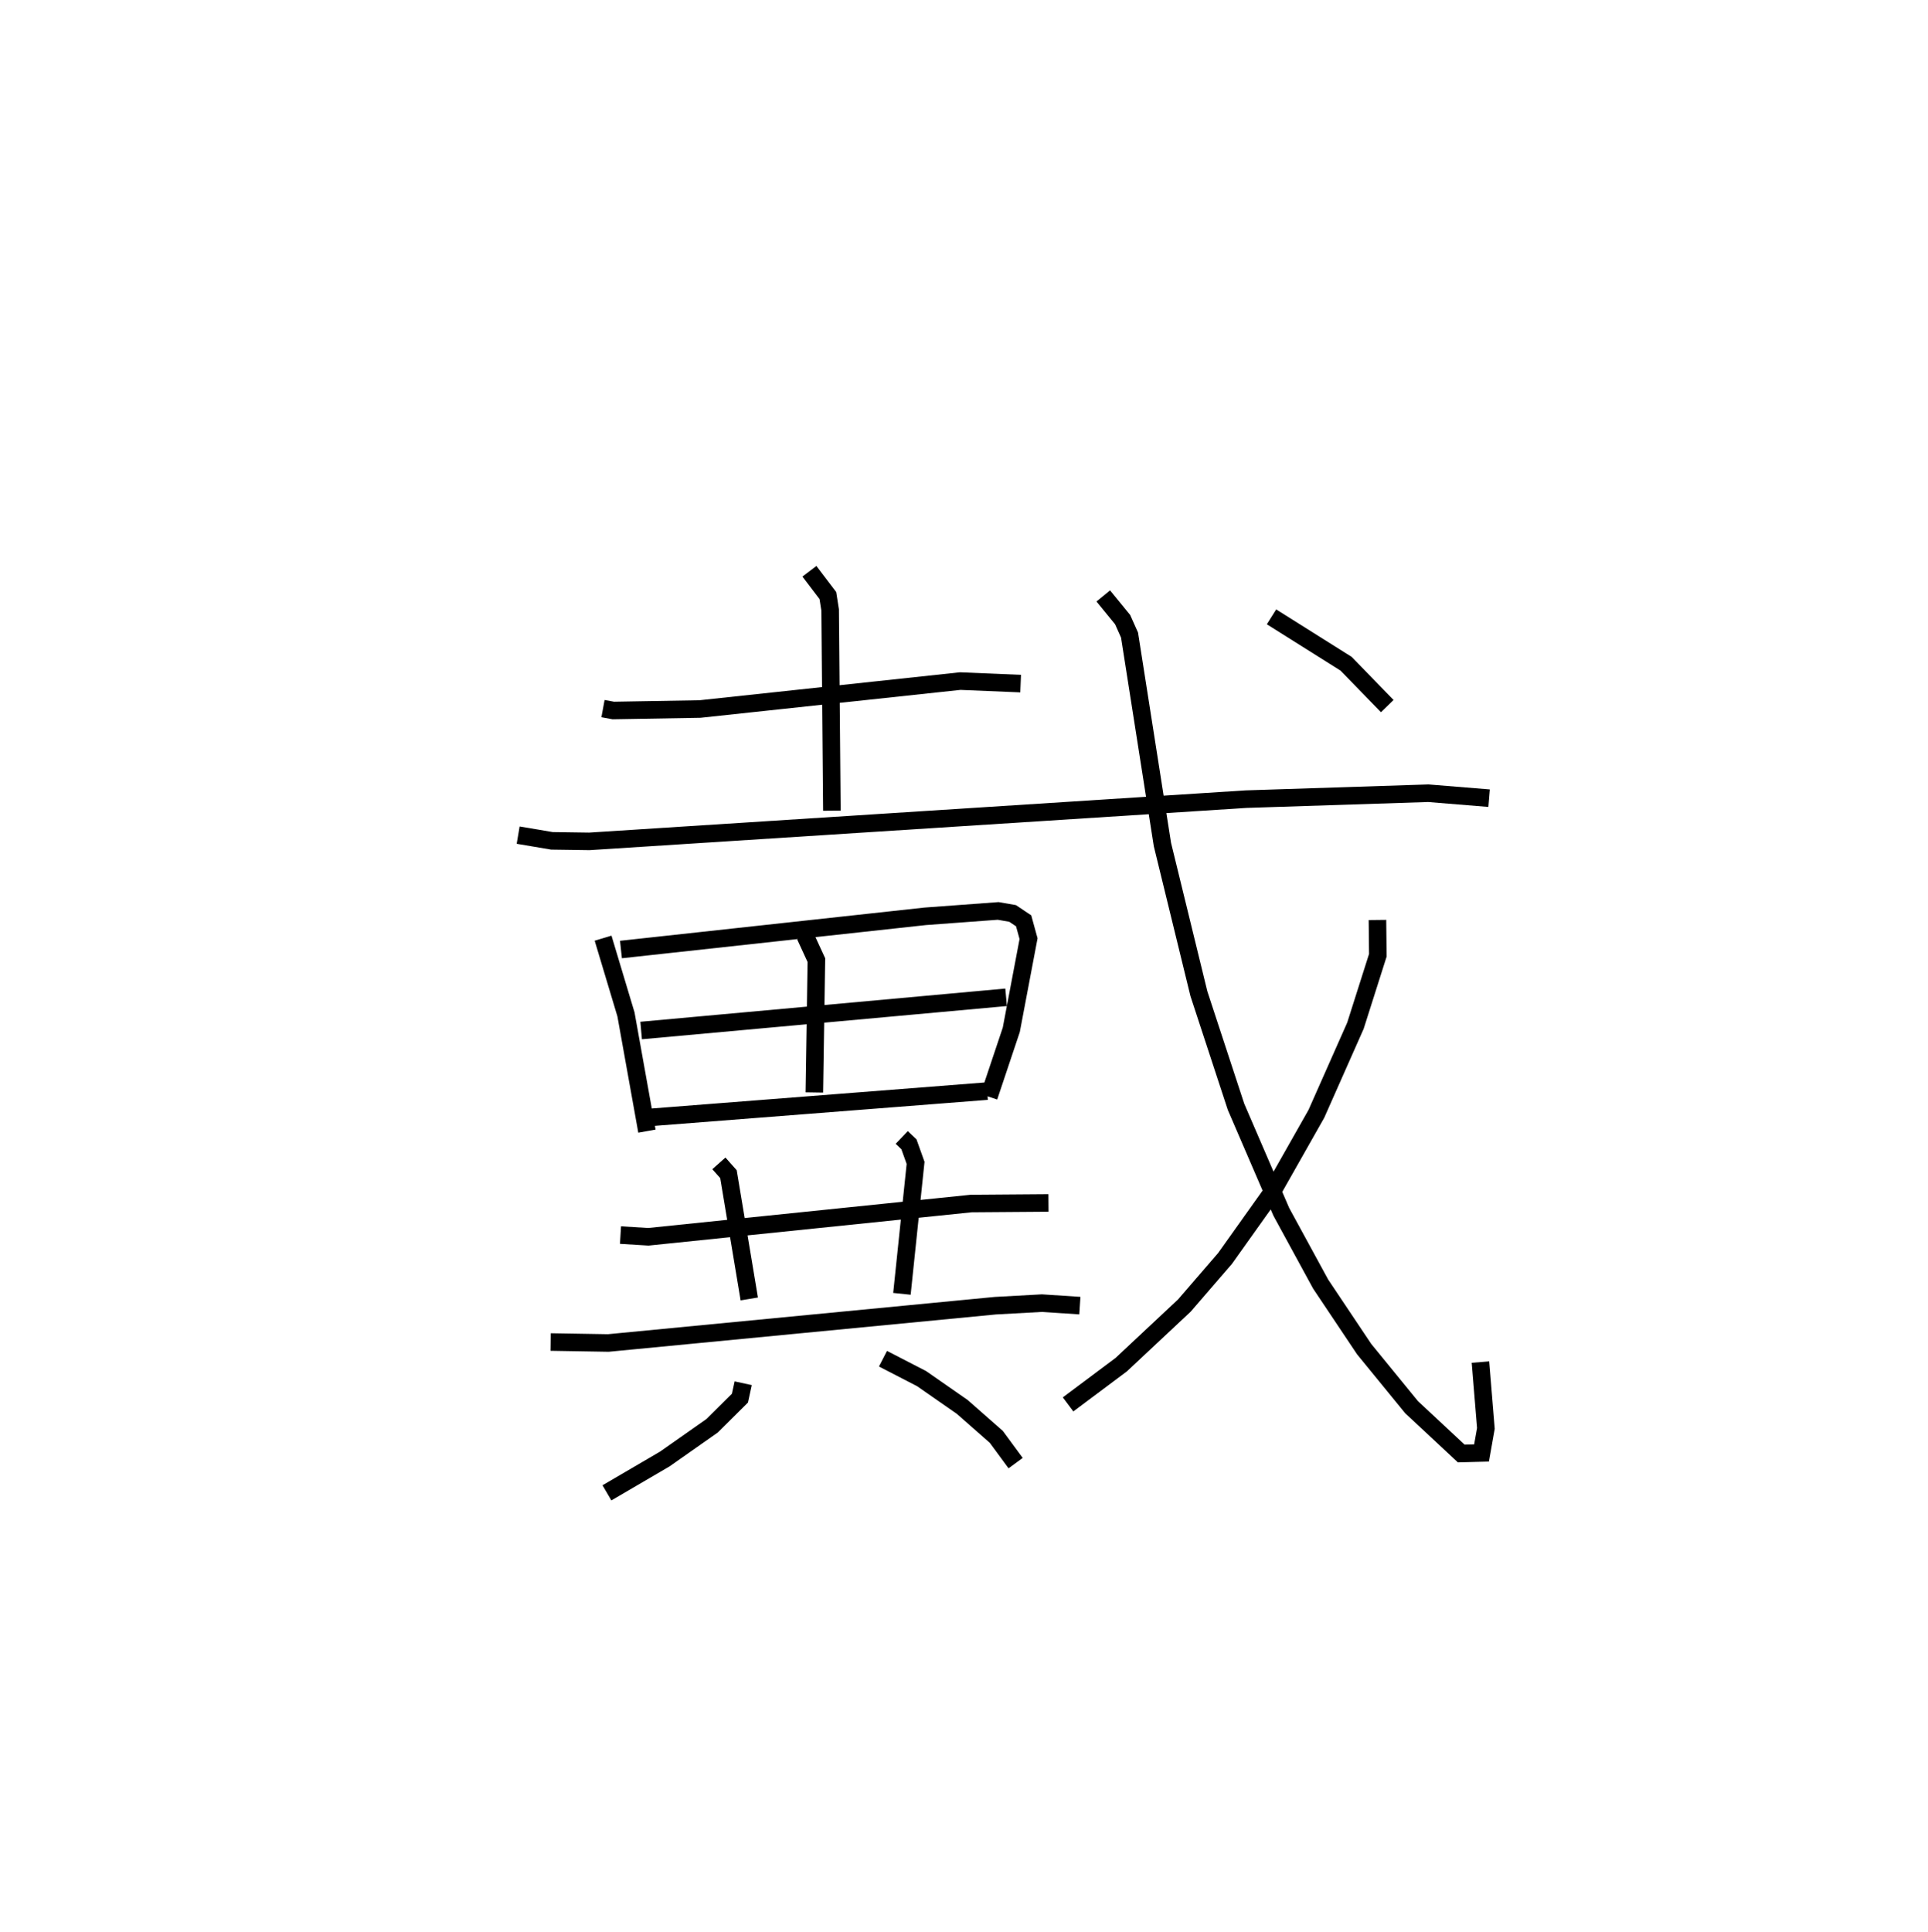 <?xml version="1.0" encoding="utf-8" ?>
<svg baseProfile="full" height="110.031" version="1.1" width="109.829" xmlns="http://www.w3.org/2000/svg" xmlns:ev="http://www.w3.org/2001/xml-events" xmlns:xlink="http://www.w3.org/1999/xlink"><defs /><rect fill="white" height="110.031" width="109.829" x="0" y="0" /><path d="M25,25 m0.0,0.0 m9.35,15.364 l0.587,0.108 4.939,-0.085 l14.822,-1.591 3.443,0.143 m-12.034,-6.399 l1.053,1.385 0.129,0.82 l0.099,11.432 m-17.871,1.393 l1.926,0.325 2.128,0.03 l37.41,-2.405 10.383,-0.338 l3.464,0.283 m-50.473,7.975 l1.304,4.342 1.194,6.65 m-1.48,-10.346 l17.327,-1.891 4.161,-0.307 l0.822,0.143 0.629,0.42 l0.28,1.017 -0.983,5.188 l-1.278,3.817 m-10.467,-9.171 l0.641,1.389 -0.117,7.537 m-9.865,-3.528 l20.79,-1.892 m-20.23,6.839 l19.151,-1.496 m-20.887,8.201 l1.588,0.097 18.391,-1.895 l4.401,-0.033 m-18.775,-2.253 l0.546,0.614 1.185,7.108 m8.685,-9.199 l0.41,0.392 0.378,1.057 l-0.778,7.459 m-20.01,2.745 l3.285,0.055 22.052,-2.125 l2.646,-0.145 2.164,0.142 m-19.178,4.421 l-0.185,0.848 -1.587,1.576 l-2.691,1.89 -3.3,1.93 m15.725,-7.641 l2.199,1.134 2.318,1.613 l1.942,1.708 1.098,1.493 m4.993,-49.396 l1.103,1.349 0.393,0.879 l1.873,11.932 2.077,8.498 l2.115,6.441 2.582,5.987 l2.239,4.11 2.48,3.707 l2.701,3.306 2.829,2.638 l1.156,-0.03 0.248,-1.4 l-0.31,-3.777 m-5.868,-25.184 l0.022,2.01 -1.276,4.014 l-2.226,5.021 -2.573,4.541 l-2.631,3.695 -2.316,2.682 l-3.593,3.365 -3.03,2.266 m11.588,-44.86 l4.251,2.673 2.343,2.412 " fill="none" stroke="black" stroke-width="1" /></svg>